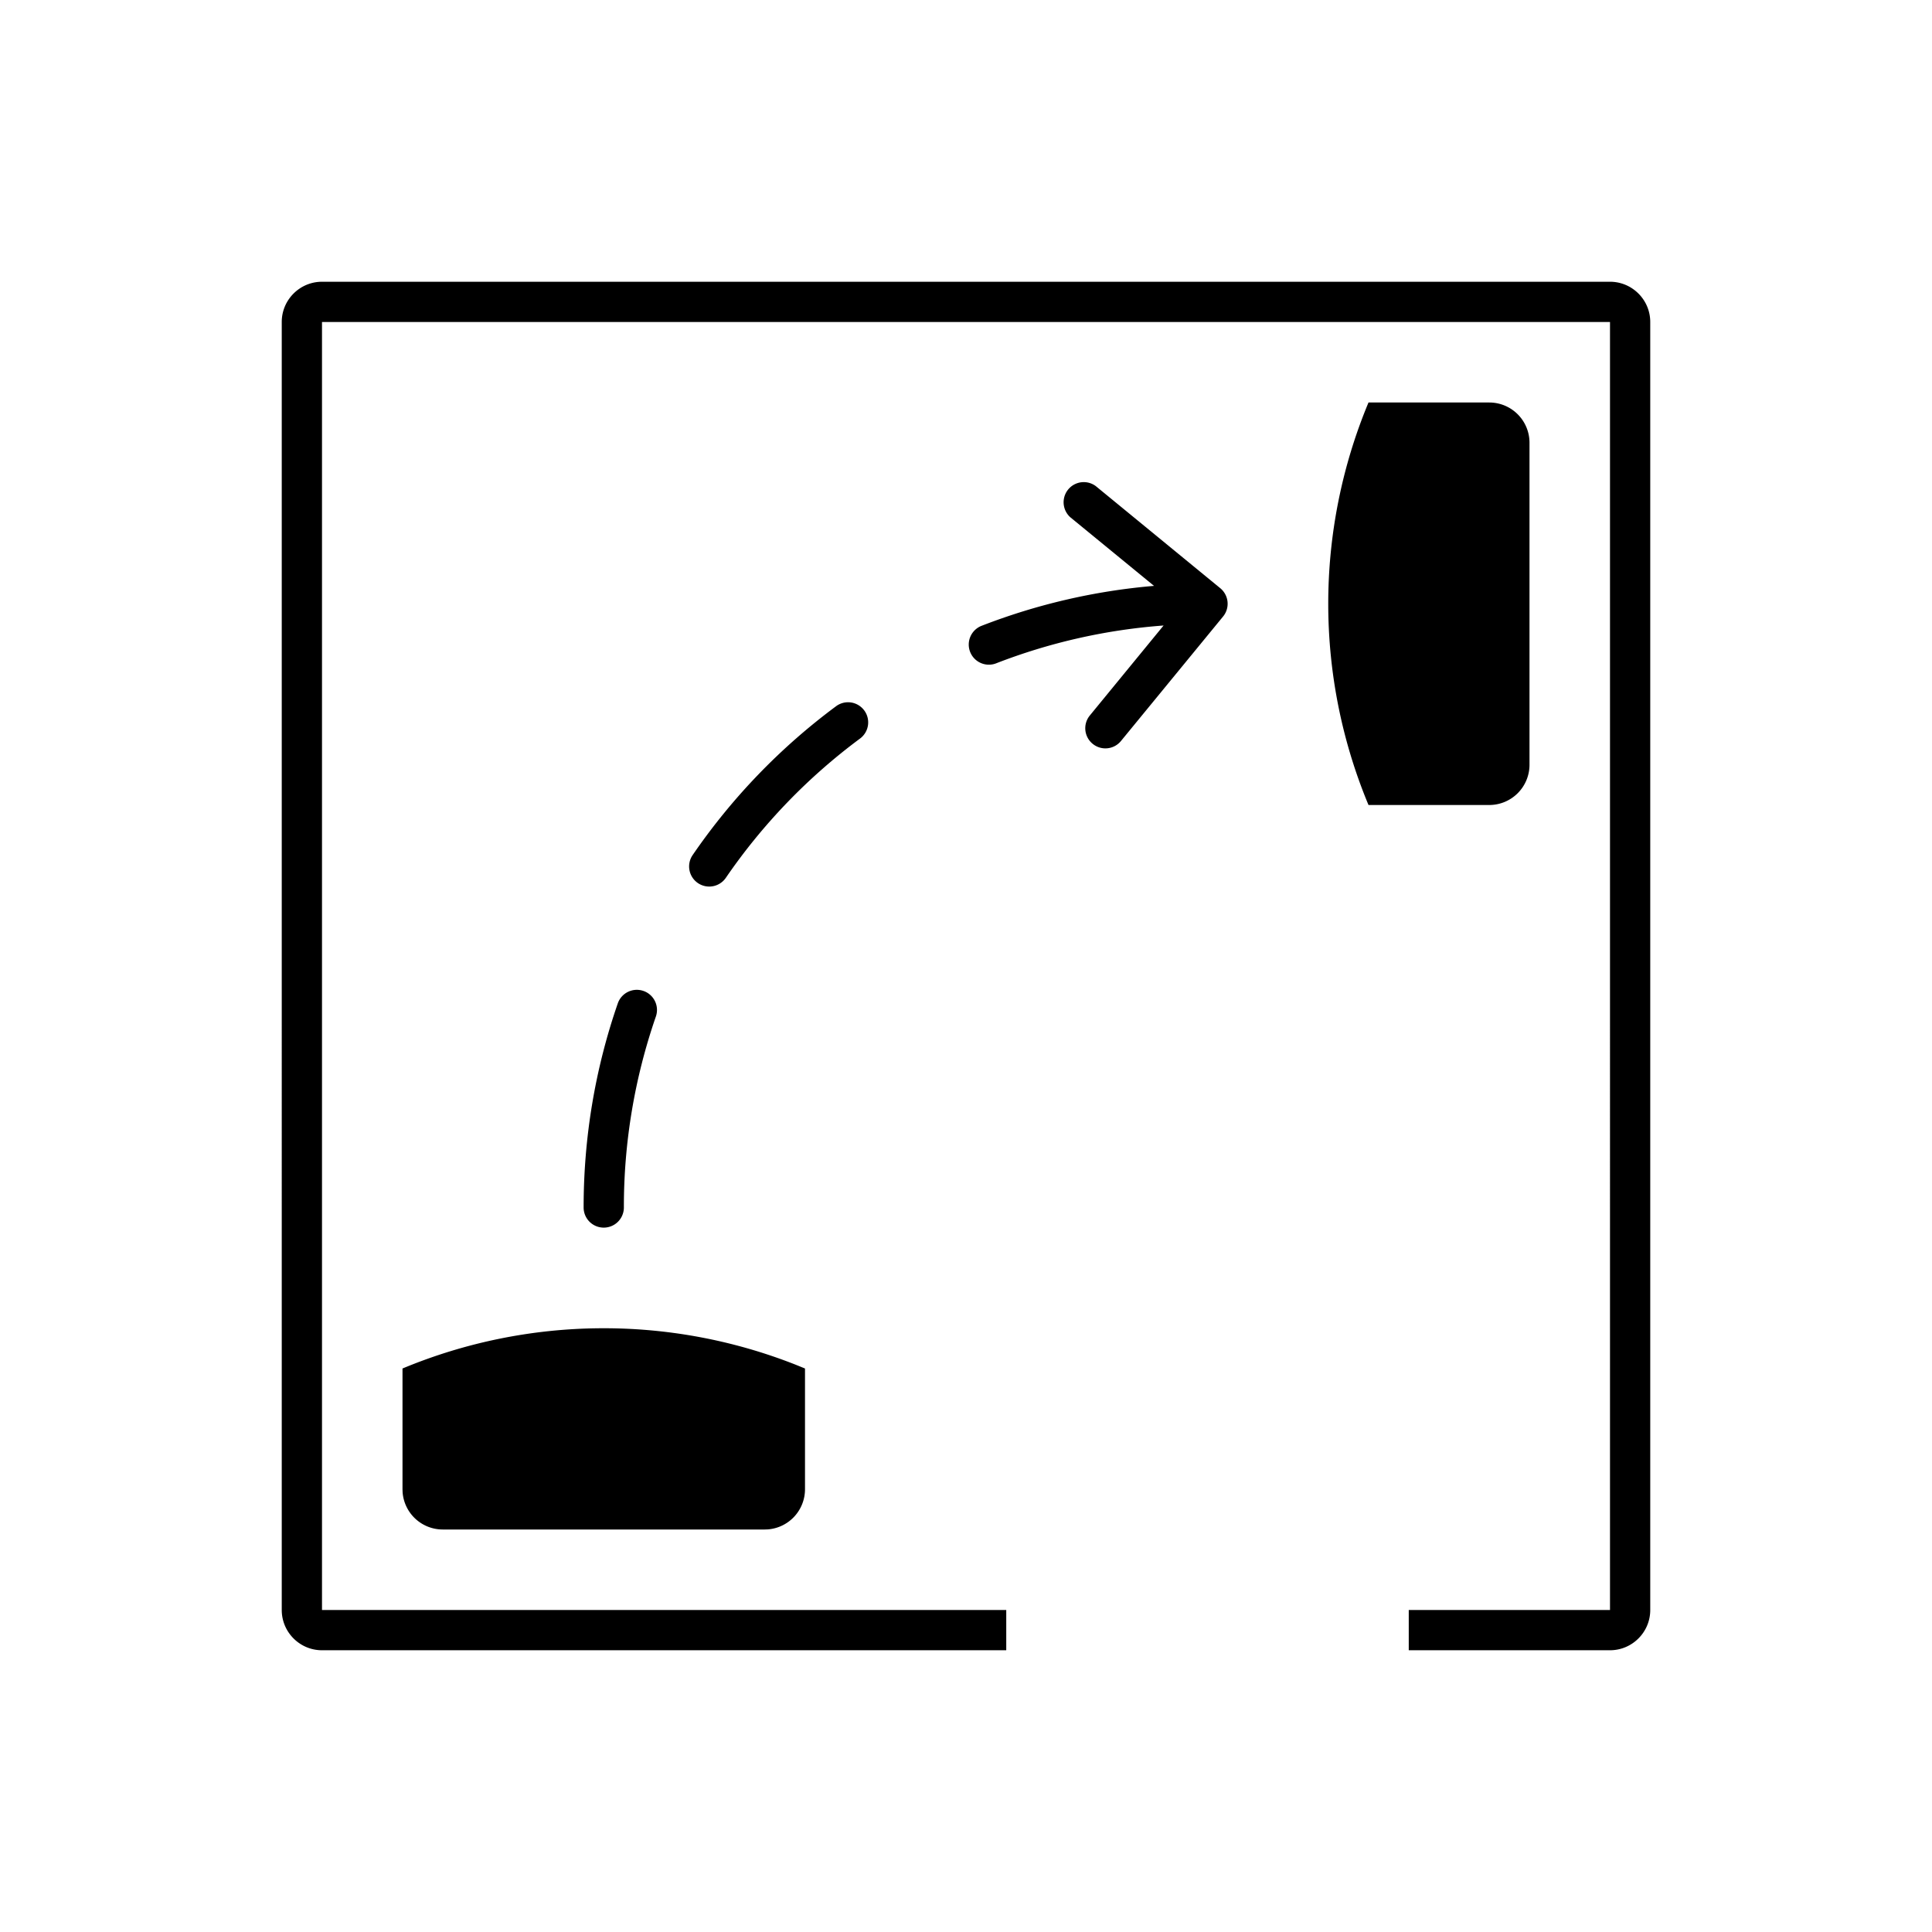 <svg width="96" height="96" xmlns="http://www.w3.org/2000/svg">
    <path d="M80 14c1.103 0 2 .897 2 2v64c0 1.103-.897 2-2 2H70v-2h10V16H16v64h34v2H16c-1.103 0-2-.897-2-2V16c0-1.103.897-2 2-2h64zM39.552 67.818L40 68v6a2.001 2.001 0 0 1-1.85 1.995L38 76H22a2.001 2.001 0 0 1-1.995-1.85L20 74v-6a25.997 25.997 0 0 1 19.552-.182zm-7.582-18.58a1 1 0 0 1 .62 1.273A28.899 28.899 0 0 0 31 60a1 1 0 1 1-2 0c0-3.476.571-6.89 1.698-10.143a1 1 0 0 1 1.272-.618zm10.972-13.94a1 1 0 0 1-.207 1.4 29.083 29.083 0 0 0-6.675 6.93 1 1 0 0 1-1.65-1.13 31.093 31.093 0 0 1 7.134-7.406.998.998 0 0 1 1.398.207zM74 20a2 2 0 0 1 2 2v16a2 2 0 0 1-2 2h-6a25.997 25.997 0 0 1 0-20h6zm-19.553 4.153l6.187 5.074a1 1 0 0 1 .14 1.407L55.7 36.82a.998.998 0 0 1-1.407.139.999.999 0 0 1-.14-1.407l3.665-4.471a28.846 28.846 0 0 0-8.34 1.887 1 1 0 0 1-.726-1.863 30.82 30.82 0 0 1 8.591-1.993L53.18 25.7a1.001 1.001 0 0 1 1.267-1.547z" fill-rule="evenodd"/>
</svg>
